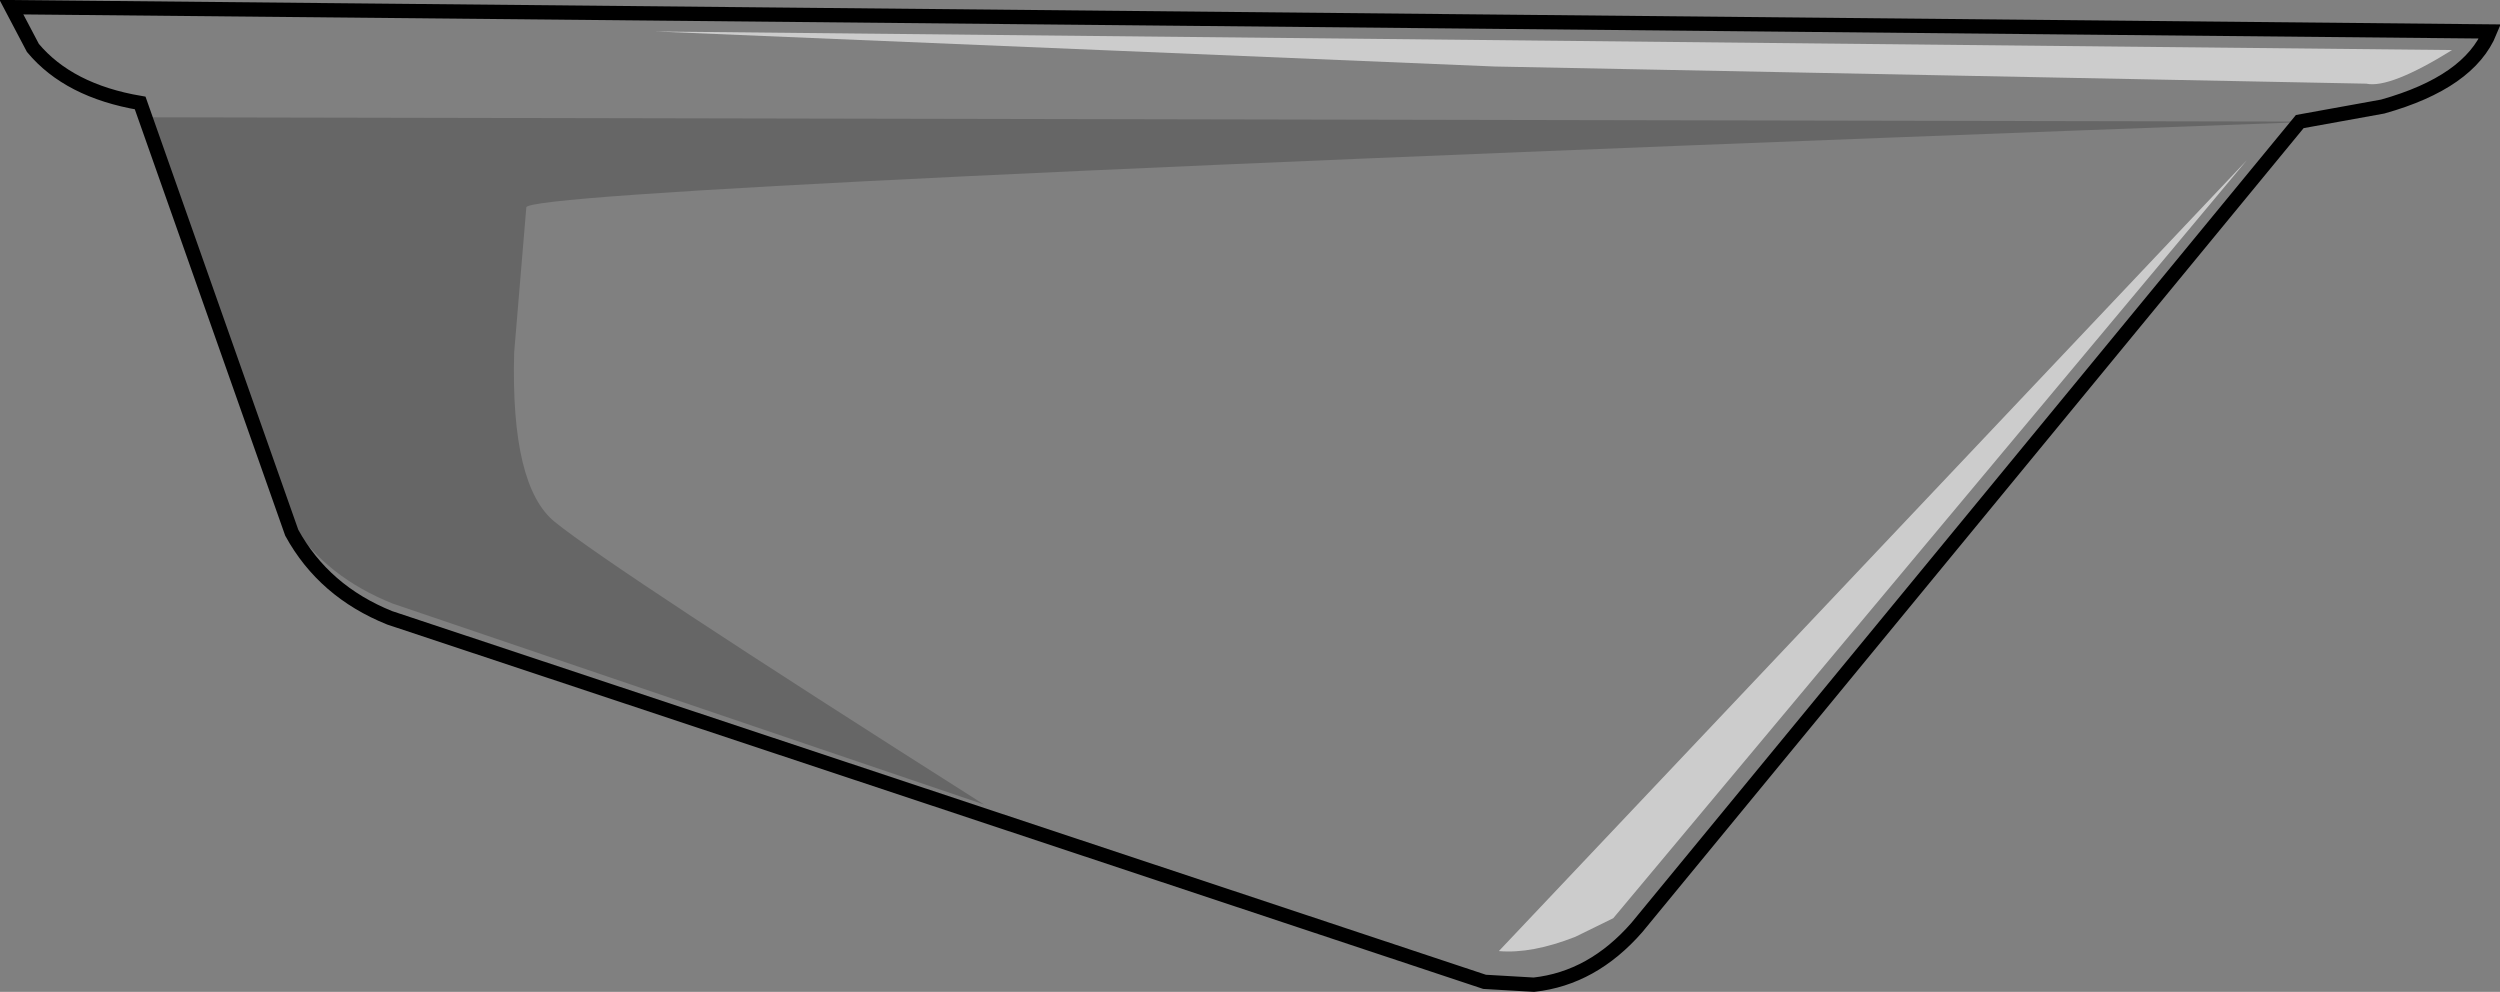 <?xml version="1.0" encoding="UTF-8" standalone="no"?>
<svg xmlns:xlink="http://www.w3.org/1999/xlink" height="69.35px" width="174.8px" xmlns="http://www.w3.org/2000/svg">
  <rect width="100%" height="100%" fill="#808080" stroke="none"/>
  <g transform="matrix(1.0, 0.0, 0.0, 1.0, 87.45, 34.65)">
    <path d="M-67.05 2.6 L-77.65 -27.45 Q-82.65 -28.3 -85.15 -31.3 L-86.65 -34.15 86.65 -32.45 Q85.2 -28.9 79.15 -27.2 L73.35 -26.15 27.0 30.2 Q23.9 33.75 19.8 34.2 L16.35 34.0 -60.2 8.55 Q-64.8 6.7 -67.05 2.6" fill="#ffffff" fill-opacity="0.0" fill-rule="evenodd" stroke="none"/>
    <path d="M-66.95 2.1 L-77.3 -26.45 73.35 -26.15 73.3 -26.1 Q-50.65 -21.55 -50.65 -20.15 L-51.5 -10.0 Q-51.75 -0.65 -48.65 1.85 -44.5 5.2 -18.65 21.6 L-60.0 7.55 Q-64.6 5.7 -66.95 2.1" fill="#000000" fill-opacity="0.2" fill-rule="evenodd" stroke="none"/>
    <path d="M-67.05 2.6 Q-64.8 6.7 -60.2 8.55 L16.35 34.0 19.8 34.2 Q23.9 33.75 27.0 30.2 L73.35 -26.15 79.15 -27.2 Q85.2 -28.9 86.65 -32.45 L-86.65 -34.15 -85.15 -31.3 Q-82.65 -28.3 -77.65 -27.45 L-67.05 2.6 Z" fill="none" stroke="#000000" stroke-linecap="butt" stroke-linejoin="miter-clip" stroke-miterlimit="10.0" stroke-width="1.0"/>
    <path d="M78.0 -28.8 L17.05 -30.0 -41.65 -32.45 84.0 -31.15 Q79.65 -28.45 78.0 -28.8" fill="#ffffff" fill-opacity="0.6" fill-rule="evenodd" stroke="none"/>
    <path d="M17.35 31.85 L69.65 -23.45 25.35 29.55 22.7 30.85 Q19.65 32.05 17.35 31.85" fill="#ffffff" fill-opacity="0.6" fill-rule="evenodd" stroke="none"/>
  </g>
</svg>
